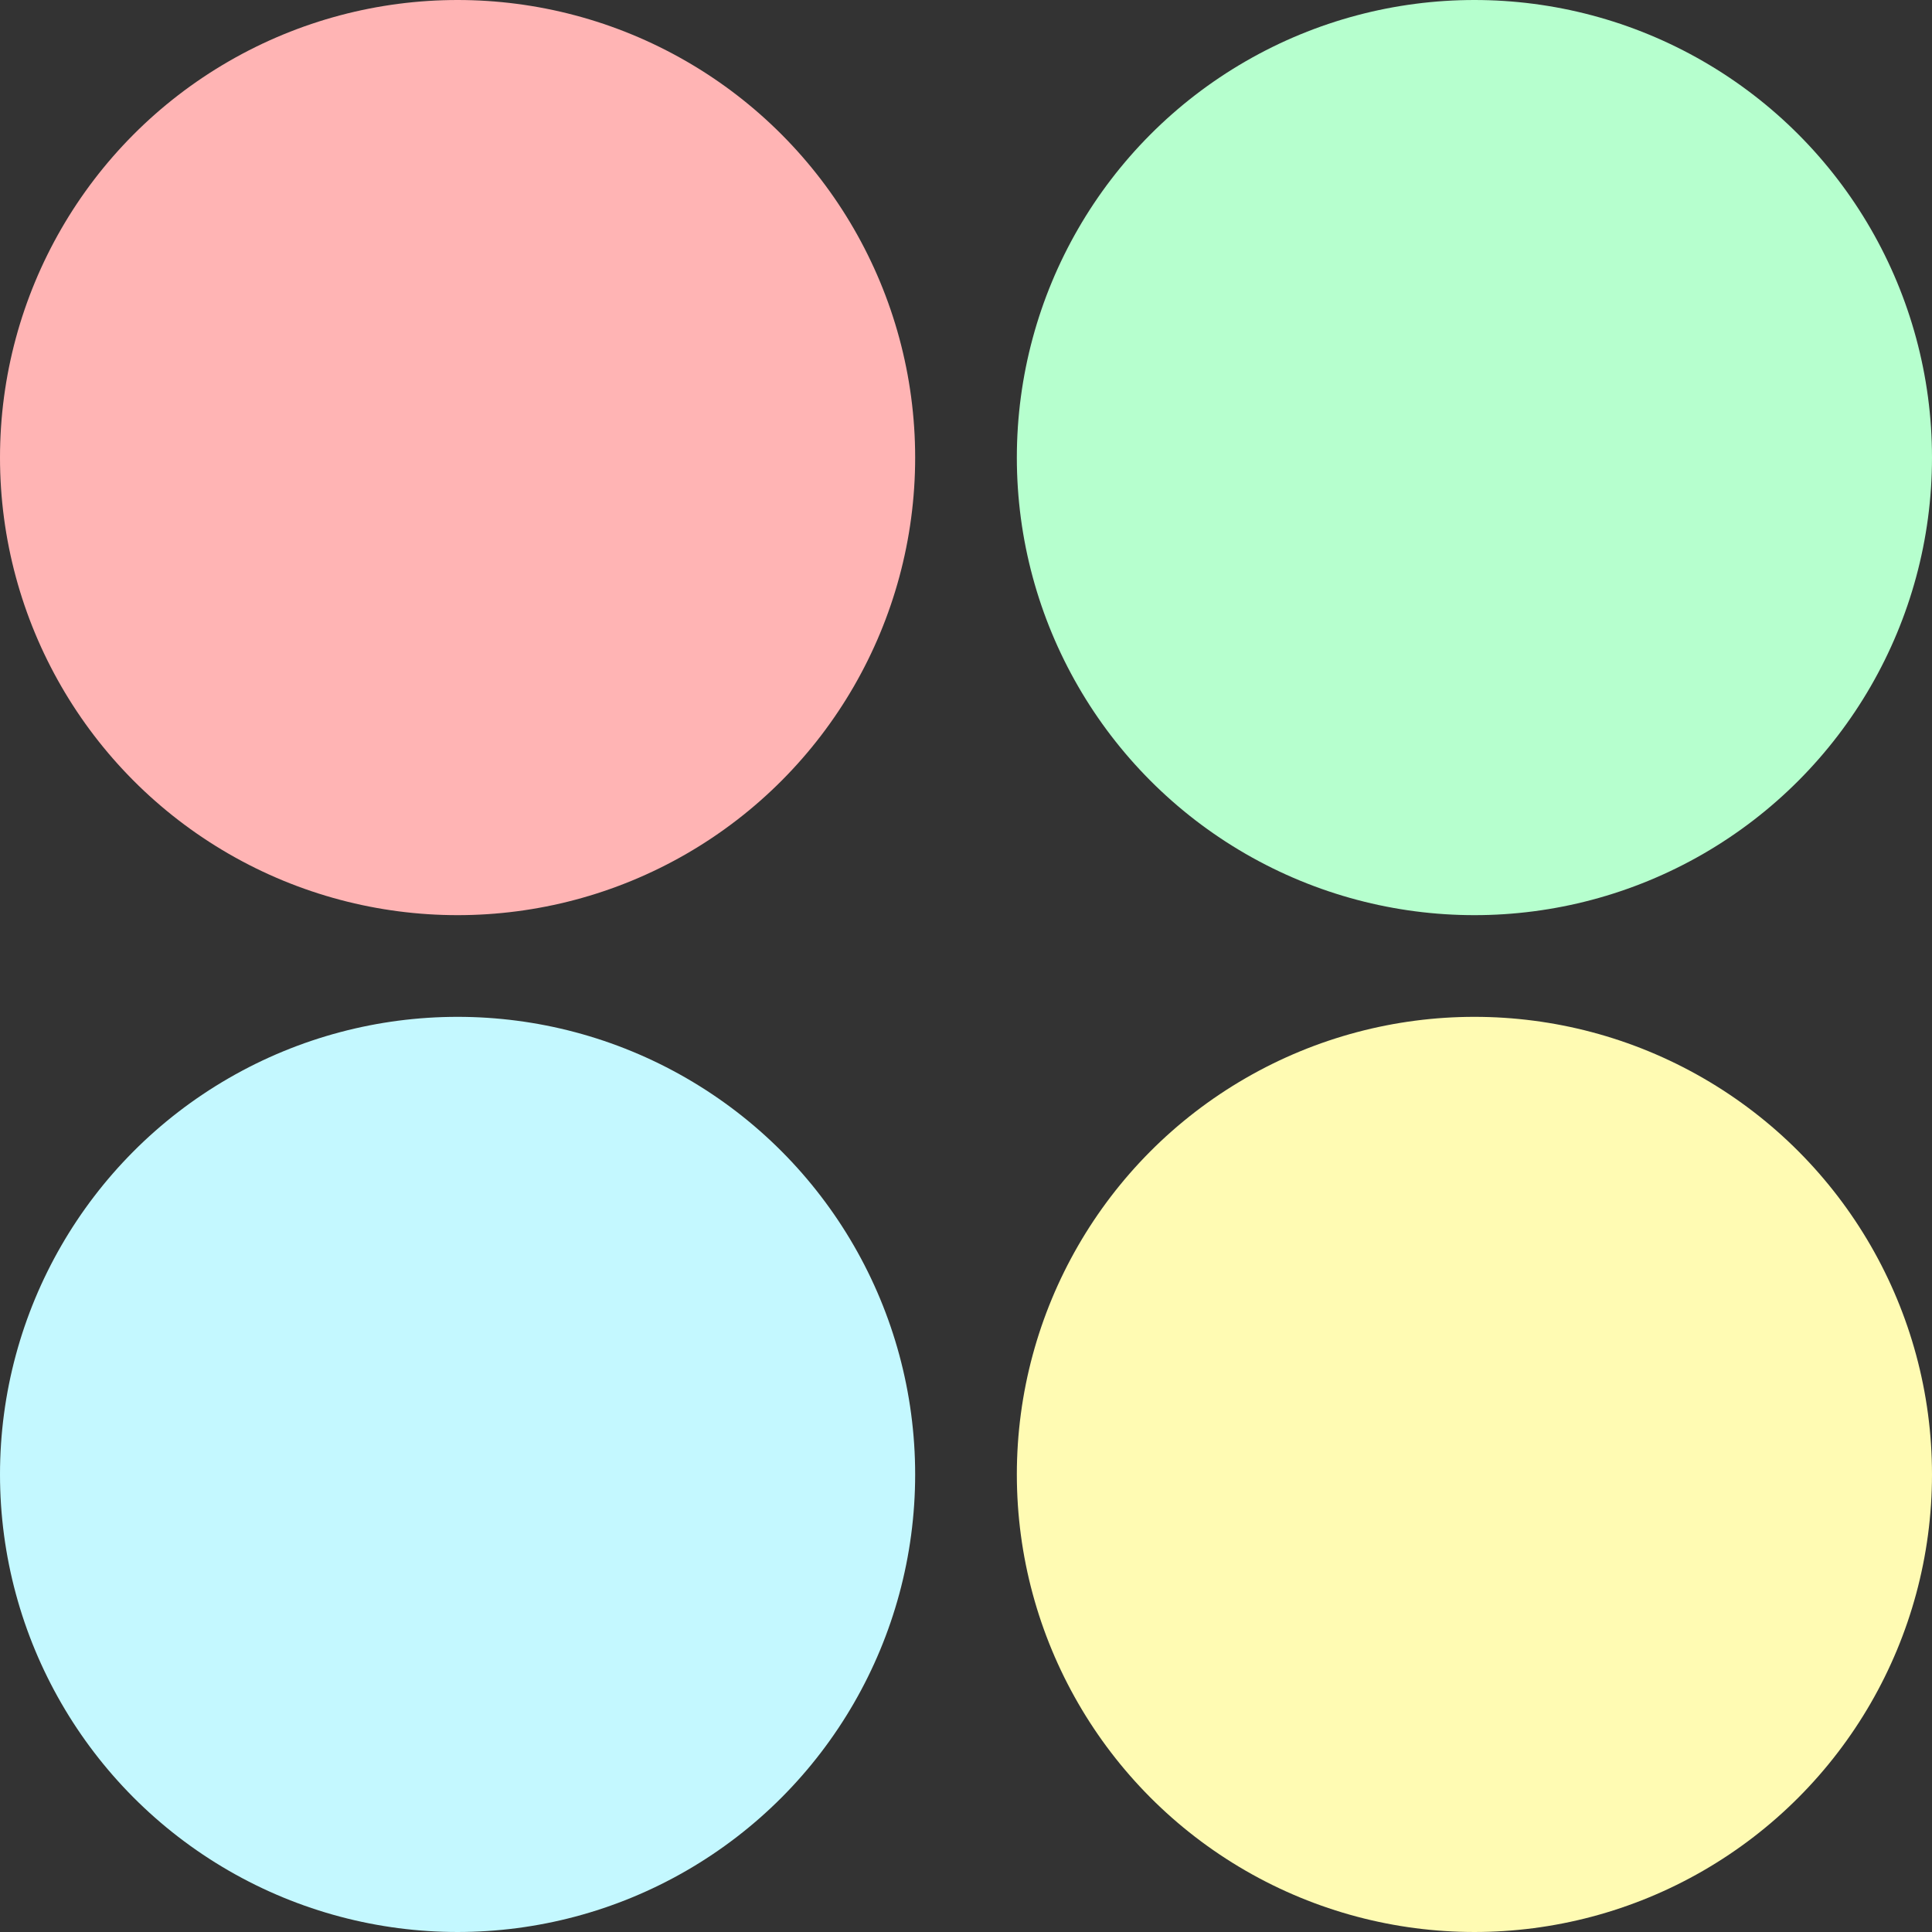 <svg width="19" height="19" viewBox="0 0 19 19" fill="none" xmlns="http://www.w3.org/2000/svg">
<rect x="0" y="0" width="19" height="19" fill="#333333" stroke="none"/>
<circle cx="4.5" cy="4.5" r="4.5" fill="#FFB4B4"/>
<circle cx="14.5" cy="4.5" r="4.5" fill="#B6FFCE"/>
<circle cx="4.5" cy="14.5" r="4.5" fill="#C4F8FF"/>
<circle cx="14.5" cy="14.5" r="4.5" fill="#FFFBB3"/>
</svg>
